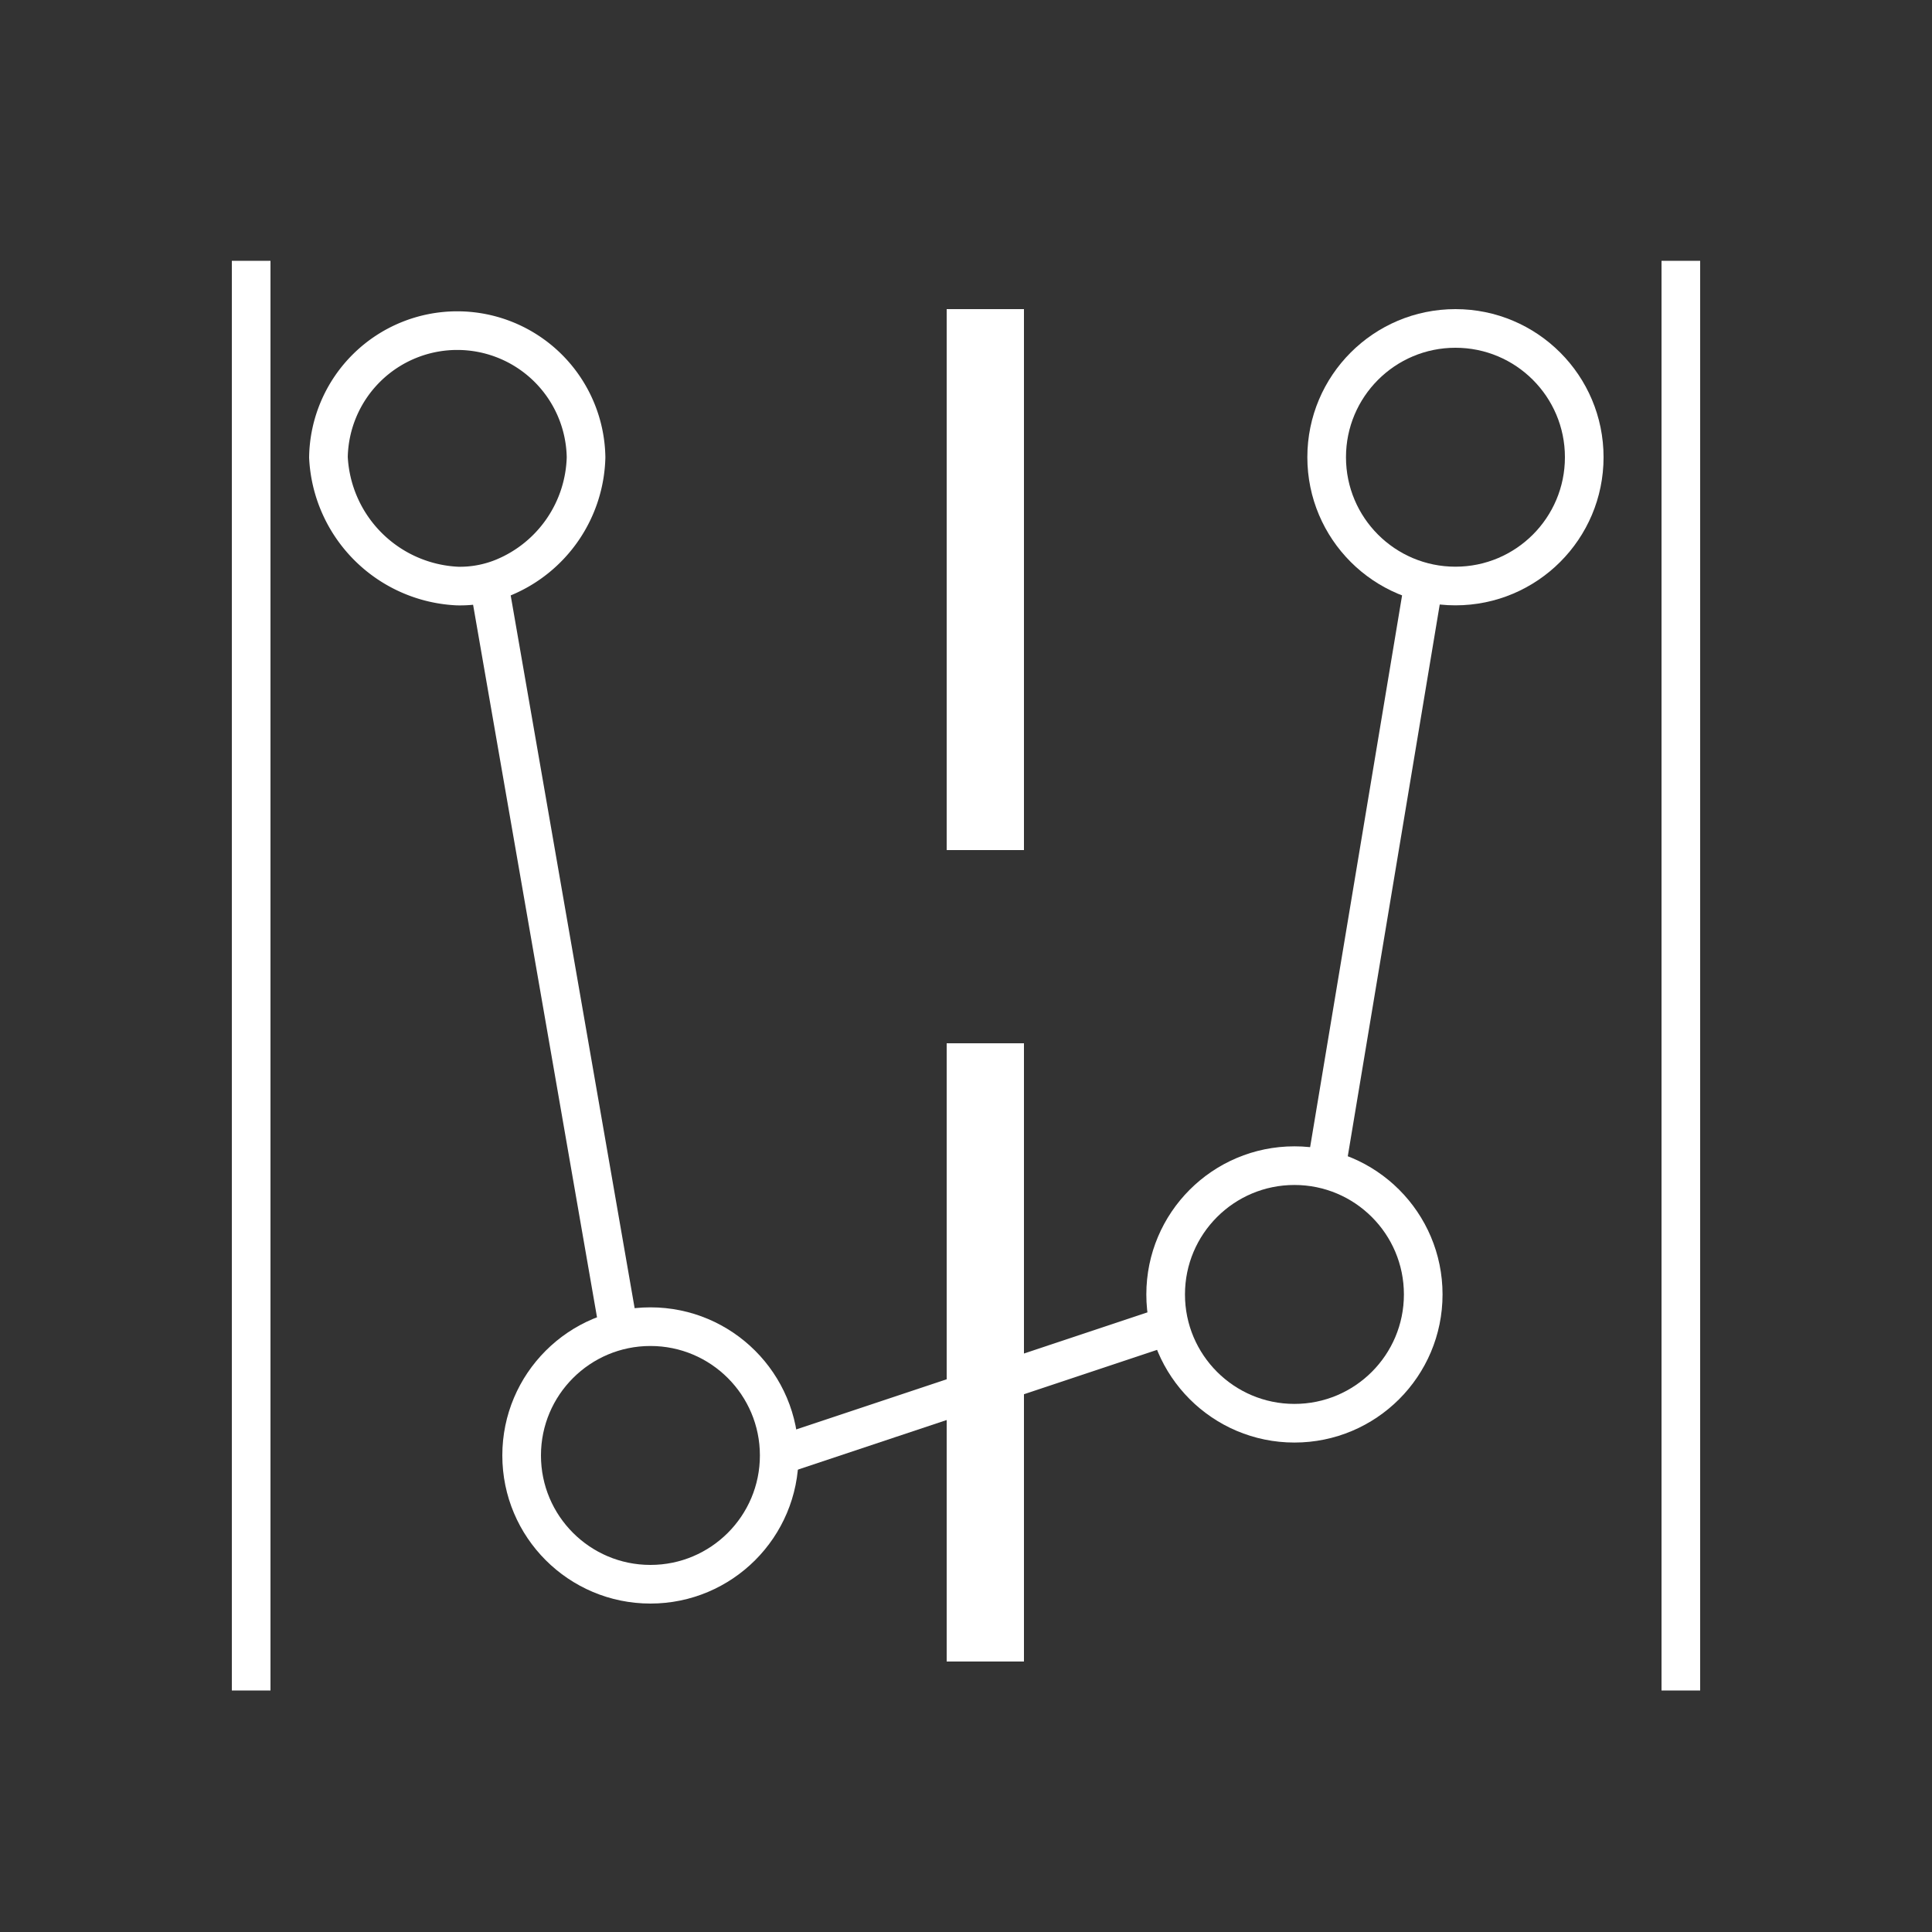 <svg xmlns="http://www.w3.org/2000/svg" viewBox="0 0 50 50">
  <rect x="0" y="0" width="50" height="50" fill="#333333" stroke="none"/>
  <g id="multi-D_clamped" data-name="multi-D clamped">
    <g id="图层_10_复制" data-name="图层 10_复制">
      <circle cx="16.833" cy="37.667" r="3.333" fill="none" stroke="#fff" stroke-miterlimit="10"/>
      <circle cx="33.5" cy="33.5" r="3.333" fill="none" stroke="#fff" stroke-miterlimit="10"/>
      <circle cx="37.667" cy="11.833" r="3.333" fill="none" stroke="#fff" stroke-miterlimit="10"/>
      <path d="M15.167,11.833a3.462,3.462,0,0,1-2.129,3.109,2.958,2.958,0,0,1-1.2.225A3.508,3.508,0,0,1,8.5,11.833a3.334,3.334,0,0,1,6.667,0Z" fill="none" stroke="#fff" stroke-miterlimit="10"/>
      <path d="M12.667,15.167,16,34.333" fill="none" stroke="#fff" stroke-miterlimit="10"/>
      <path d="M20.167,37.667l10-3.334" fill="none" stroke="#fff" stroke-miterlimit="10"/>
      <path d="M34.333,30.167l2.5-15" fill="none" stroke="#fff" stroke-miterlimit="10"/>
    </g>
    <g id="图层_22" data-name="图层 22">
      <line x1="6.5" y1="6.75" x2="6.5" y2="43.75" fill="none" stroke="#fff" stroke-miterlimit="10"/>
      <line x1="43.5" y1="6.75" x2="43.5" y2="43.75" fill="none" stroke="#fff" stroke-miterlimit="10"/>
      <line x1="25.5" y1="8" x2="25.5" y2="22" fill="none" stroke="#fff" stroke-miterlimit="10" stroke-width="2"/>
      <line x1="25.5" y1="27" x2="25.5" y2="43" fill="none" stroke="#fff" stroke-miterlimit="10" stroke-width="2"/>
    </g>
  </g>
</svg>
